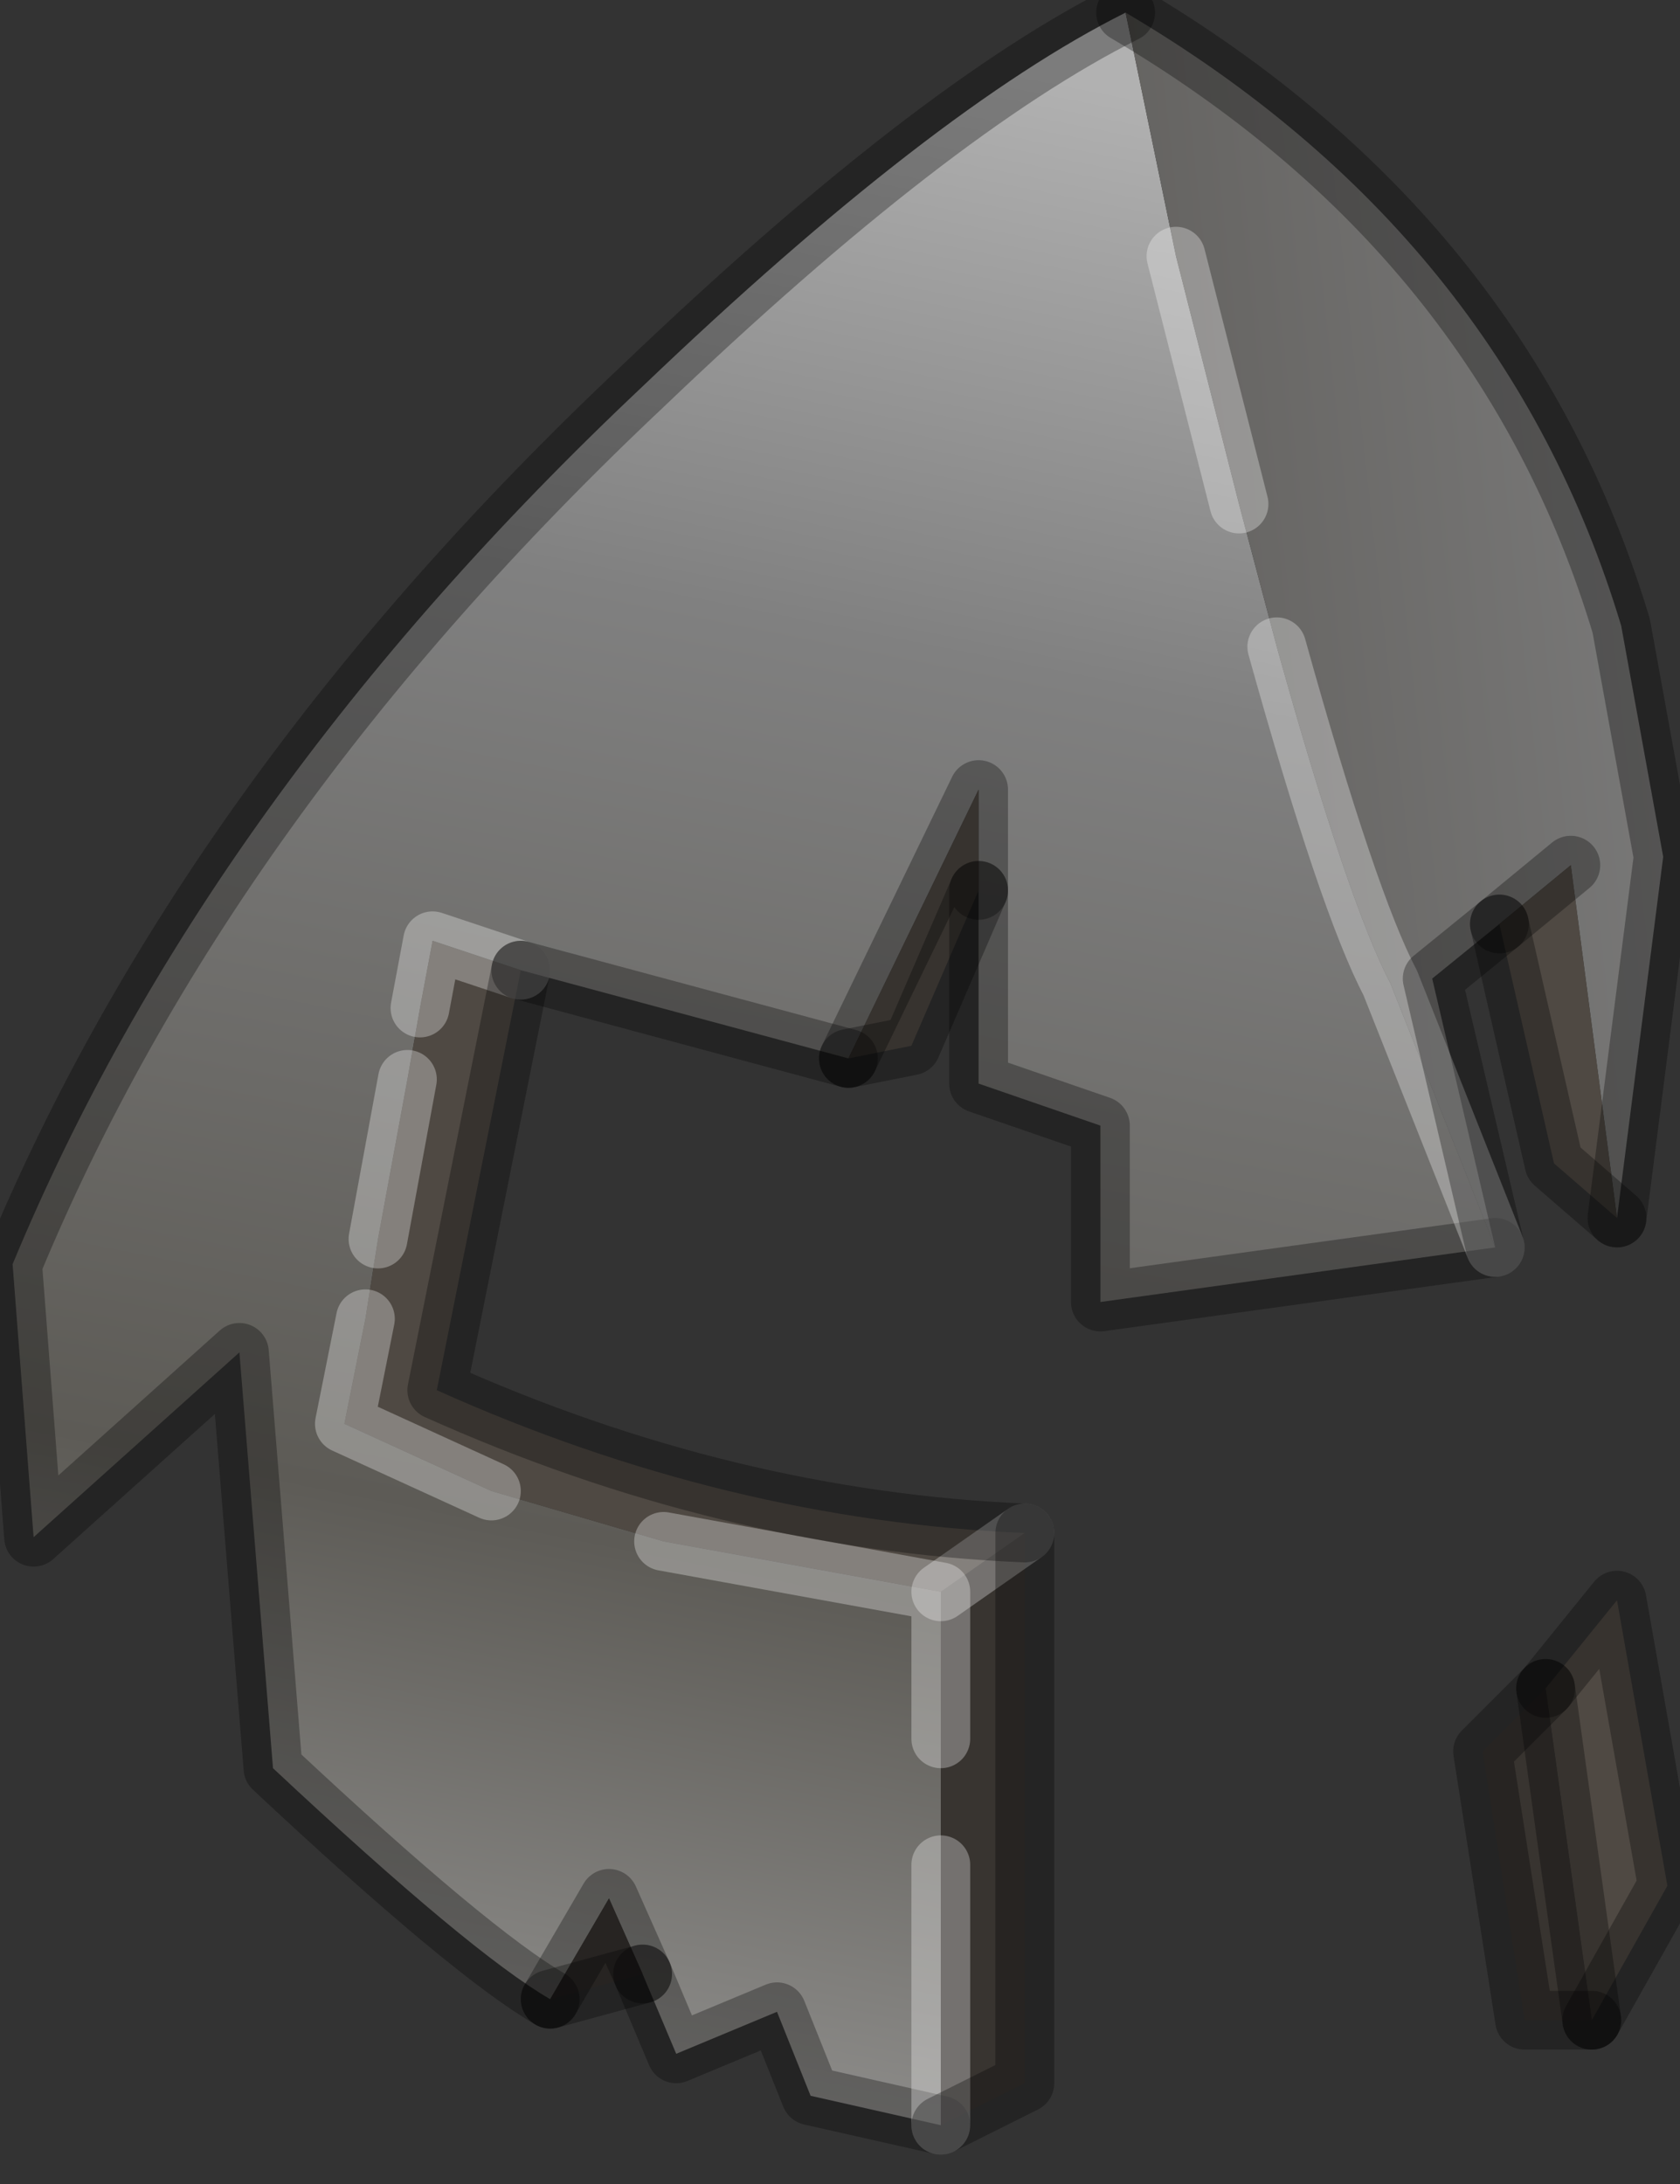 <?xml version="1.0" encoding="utf-8"?>
<svg version="1.1" id="Layer_1"
xmlns="http://www.w3.org/2000/svg"
xmlns:xlink="http://www.w3.org/1999/xlink"
width="20px" height="26px"
xml:space="preserve">
<rect width="100%" height="100%" fill="#333333" stroke="none"/>
<g id="PathID_3094" transform="matrix(1, 0, 0, 1, 0.15, 0.15)">
<linearGradient
id="LinearGradID_987" gradientUnits="userSpaceOnUse" gradientTransform="matrix(-0.004, 0.018, -0.015, -0.003, 8, 15.3)" spreadMethod ="pad" x1="-819.2" y1="0" x2="819.2" y2="0" >
<stop  offset="0" style="stop-color:#B1B1B1;stop-opacity:1" />
<stop  offset="0.231" style="stop-color:#808080;stop-opacity:1" />
<stop  offset="0.6" style="stop-color:#5D5B56;stop-opacity:1" />
<stop  offset="0.976" style="stop-color:#B4B4B4;stop-opacity:1" />
</linearGradient>
<path style="fill:url(#LinearGradID_987) " d="M14.6 5.85L15.05 7.55Q15.9 10.6 16.4 11.55L17.65 14.7L12.95 15.35L12.95 13.25L11.5 12.75L11.5 10.45L11.5 9.25L9.95 12.45L6.05 11.4L5 11.05L4.85 11.85L4.7 12.7L4.35 14.6L4.2 15.55L3.95 16.8L5.7 17.6L7.75 18.2L11.05 18.8L11.05 20.55L11.05 22.05L11.05 25.15L9.5 24.8L9.1 23.8L7.9 24.3L7.5 23.35L7.1 22.45L6.4 23.65Q5.45 23.1 3.1 20.9L2.7 15.95L0.25 18.15L0 14.9Q2.3 9.35 7.5 4.45Q10.95 1.15 13.25 0L13.85 2.9L14.6 5.85" />
<linearGradient
id="LinearGradID_988" gradientUnits="userSpaceOnUse" gradientTransform="matrix(-0.007, 0.001, -0.001, -0.009, 16.3, 7.3)" spreadMethod ="pad" x1="-819.2" y1="0" x2="819.2" y2="0" >
<stop  offset="0.043" style="stop-color:#808080;stop-opacity:1" />
<stop  offset="0.953" style="stop-color:#5B5956;stop-opacity:1" />
</linearGradient>
<path style="fill:url(#LinearGradID_988) " d="M19.15 7.3L19.65 10.05L19.1 14.35L18.55 10.15L17.7 10.85L16.9 11.5L17.65 14.7L16.4 11.55Q15.9 10.6 15.05 7.55L14.6 5.85L13.85 2.9L13.25 0Q17.75 2.65 19.15 7.3" />
<path style="fill:#4F4943;fill-opacity:1" d="M12.05 18.1L11.05 18.8L7.75 18.2L5.7 17.6L3.95 16.8L4.2 15.55L4.35 14.6L4.7 12.7L4.85 11.85L5 11.05L6.05 11.4L5.05 16.4Q8.5 17.95 12.05 18.1M9.95 12.45L11.5 9.25L11.5 10.45L10.7 12.3L9.95 12.45M17.7 10.85L18.55 10.15L19.1 14.35L18.35 13.7L17.7 10.85M18.25 19.95L19.1 18.9L19.7 22.3L18.8 23.9L18.25 19.95" />
<path style="fill:#383430;fill-opacity:1" d="M6.4 23.65L7.1 22.45L7.5 23.35L6.4 23.65M11.05 25.15L11.05 22.05L11.05 20.55L11.05 18.8L12.05 18.1L12.05 24.65L11.05 25.15M18.25 19.95L18.8 23.9L18 23.9L17.5 20.7L18.25 19.95" />
<path style="fill:none;stroke-width:0.7;stroke-linecap:round;stroke-linejoin:round;stroke-miterlimit:3;stroke:#000000;stroke-opacity:0.302" d="M13.25 0Q10.95 1.15 7.5 4.45Q2.3 9.35 0 14.9L0.25 18.15L2.7 15.95L3.1 20.9Q5.45 23.1 6.4 23.65" />
<path style="fill:none;stroke-width:0.7;stroke-linecap:round;stroke-linejoin:round;stroke-miterlimit:3;stroke:#000000;stroke-opacity:0.302" d="M6.4 23.65L7.1 22.45L7.5 23.35" />
<path style="fill:none;stroke-width:0.7;stroke-linecap:round;stroke-linejoin:round;stroke-miterlimit:3;stroke:#000000;stroke-opacity:0.302" d="M7.5 23.35L7.9 24.3L9.1 23.8L9.5 24.8L11.05 25.15" />
<path style="fill:none;stroke-width:0.7;stroke-linecap:round;stroke-linejoin:round;stroke-miterlimit:3;stroke:#FFFFFF;stroke-opacity:0.302" d="M11.05 25.15L11.05 22.05" />
<path style="fill:none;stroke-width:0.7;stroke-linecap:round;stroke-linejoin:round;stroke-miterlimit:3;stroke:#FFFFFF;stroke-opacity:0.302" d="M11.05 20.55L11.05 18.8L7.75 18.2" />
<path style="fill:none;stroke-width:0.7;stroke-linecap:round;stroke-linejoin:round;stroke-miterlimit:3;stroke:#FFFFFF;stroke-opacity:0.302" d="M5.7 17.6L3.95 16.8L4.2 15.55" />
<path style="fill:none;stroke-width:0.7;stroke-linecap:round;stroke-linejoin:round;stroke-miterlimit:3;stroke:#FFFFFF;stroke-opacity:0.302" d="M4.35 14.6L4.7 12.7" />
<path style="fill:none;stroke-width:0.7;stroke-linecap:round;stroke-linejoin:round;stroke-miterlimit:3;stroke:#FFFFFF;stroke-opacity:0.302" d="M4.85 11.85L5 11.05L6.05 11.4" />
<path style="fill:none;stroke-width:0.7;stroke-linecap:round;stroke-linejoin:round;stroke-miterlimit:3;stroke:#000000;stroke-opacity:0.302" d="M6.05 11.4L9.95 12.45" />
<path style="fill:none;stroke-width:0.7;stroke-linecap:round;stroke-linejoin:round;stroke-miterlimit:3;stroke:#000000;stroke-opacity:0.302" d="M9.95 12.45L11.5 9.25L11.5 10.45" />
<path style="fill:none;stroke-width:0.7;stroke-linecap:round;stroke-linejoin:round;stroke-miterlimit:3;stroke:#000000;stroke-opacity:0.302" d="M11.5 10.45L11.5 12.75L12.95 13.25L12.95 15.35L17.65 14.7" />
<path style="fill:none;stroke-width:0.7;stroke-linecap:round;stroke-linejoin:round;stroke-miterlimit:3;stroke:#FFFFFF;stroke-opacity:0.302" d="M17.65 14.7L16.4 11.55Q15.9 10.6 15.05 7.55" />
<path style="fill:none;stroke-width:0.7;stroke-linecap:round;stroke-linejoin:round;stroke-miterlimit:3;stroke:#FFFFFF;stroke-opacity:0.302" d="M14.6 5.85L13.85 2.9" />
<path style="fill:none;stroke-width:0.7;stroke-linecap:round;stroke-linejoin:round;stroke-miterlimit:3;stroke:#000000;stroke-opacity:0.302" d="M11.5 10.45L10.7 12.3L9.95 12.45" />
<path style="fill:none;stroke-width:0.7;stroke-linecap:round;stroke-linejoin:round;stroke-miterlimit:3;stroke:#000000;stroke-opacity:0.302" d="M17.7 10.85L16.9 11.5L17.65 14.7" />
<path style="fill:none;stroke-width:0.7;stroke-linecap:round;stroke-linejoin:round;stroke-miterlimit:3;stroke:#000000;stroke-opacity:0.302" d="M17.7 10.85L18.55 10.15" />
<path style="fill:none;stroke-width:0.7;stroke-linecap:round;stroke-linejoin:round;stroke-miterlimit:3;stroke:#000000;stroke-opacity:0.302" d="M19.1 14.35L19.65 10.05L19.15 7.3Q17.75 2.65 13.25 0" />
<path style="fill:none;stroke-width:0.7;stroke-linecap:round;stroke-linejoin:round;stroke-miterlimit:3;stroke:#000000;stroke-opacity:0.302" d="M7.5 23.35L6.4 23.65" />
<path style="fill:none;stroke-width:0.7;stroke-linecap:round;stroke-linejoin:round;stroke-miterlimit:3;stroke:#000000;stroke-opacity:0.302" d="M19.1 14.35L18.35 13.7L17.7 10.85" />
<path style="fill:none;stroke-width:0.7;stroke-linecap:round;stroke-linejoin:round;stroke-miterlimit:3;stroke:#000000;stroke-opacity:0.302" d="M18.8 23.9L19.7 22.3L19.1 18.9L18.25 19.95" />
<path style="fill:none;stroke-width:0.7;stroke-linecap:round;stroke-linejoin:round;stroke-miterlimit:3;stroke:#000000;stroke-opacity:0.302" d="M18.25 19.95L18.8 23.9" />
<path style="fill:none;stroke-width:0.7;stroke-linecap:round;stroke-linejoin:round;stroke-miterlimit:3;stroke:#000000;stroke-opacity:0.302" d="M18.8 23.9L18 23.9L17.5 20.7L18.25 19.95" />
<path style="fill:none;stroke-width:0.7;stroke-linecap:round;stroke-linejoin:round;stroke-miterlimit:3;stroke:#FFFFFF;stroke-opacity:0.302" d="M12.05 18.1L11.05 18.8" />
<path style="fill:none;stroke-width:0.7;stroke-linecap:round;stroke-linejoin:round;stroke-miterlimit:3;stroke:#000000;stroke-opacity:0.302" d="M12.05 18.1L12.05 24.65L11.05 25.15" />
<path style="fill:none;stroke-width:0.7;stroke-linecap:round;stroke-linejoin:round;stroke-miterlimit:3;stroke:#000000;stroke-opacity:0.302" d="M6.05 11.4L5.05 16.4Q8.5 17.95 12.05 18.1" />
</g>
</svg>
